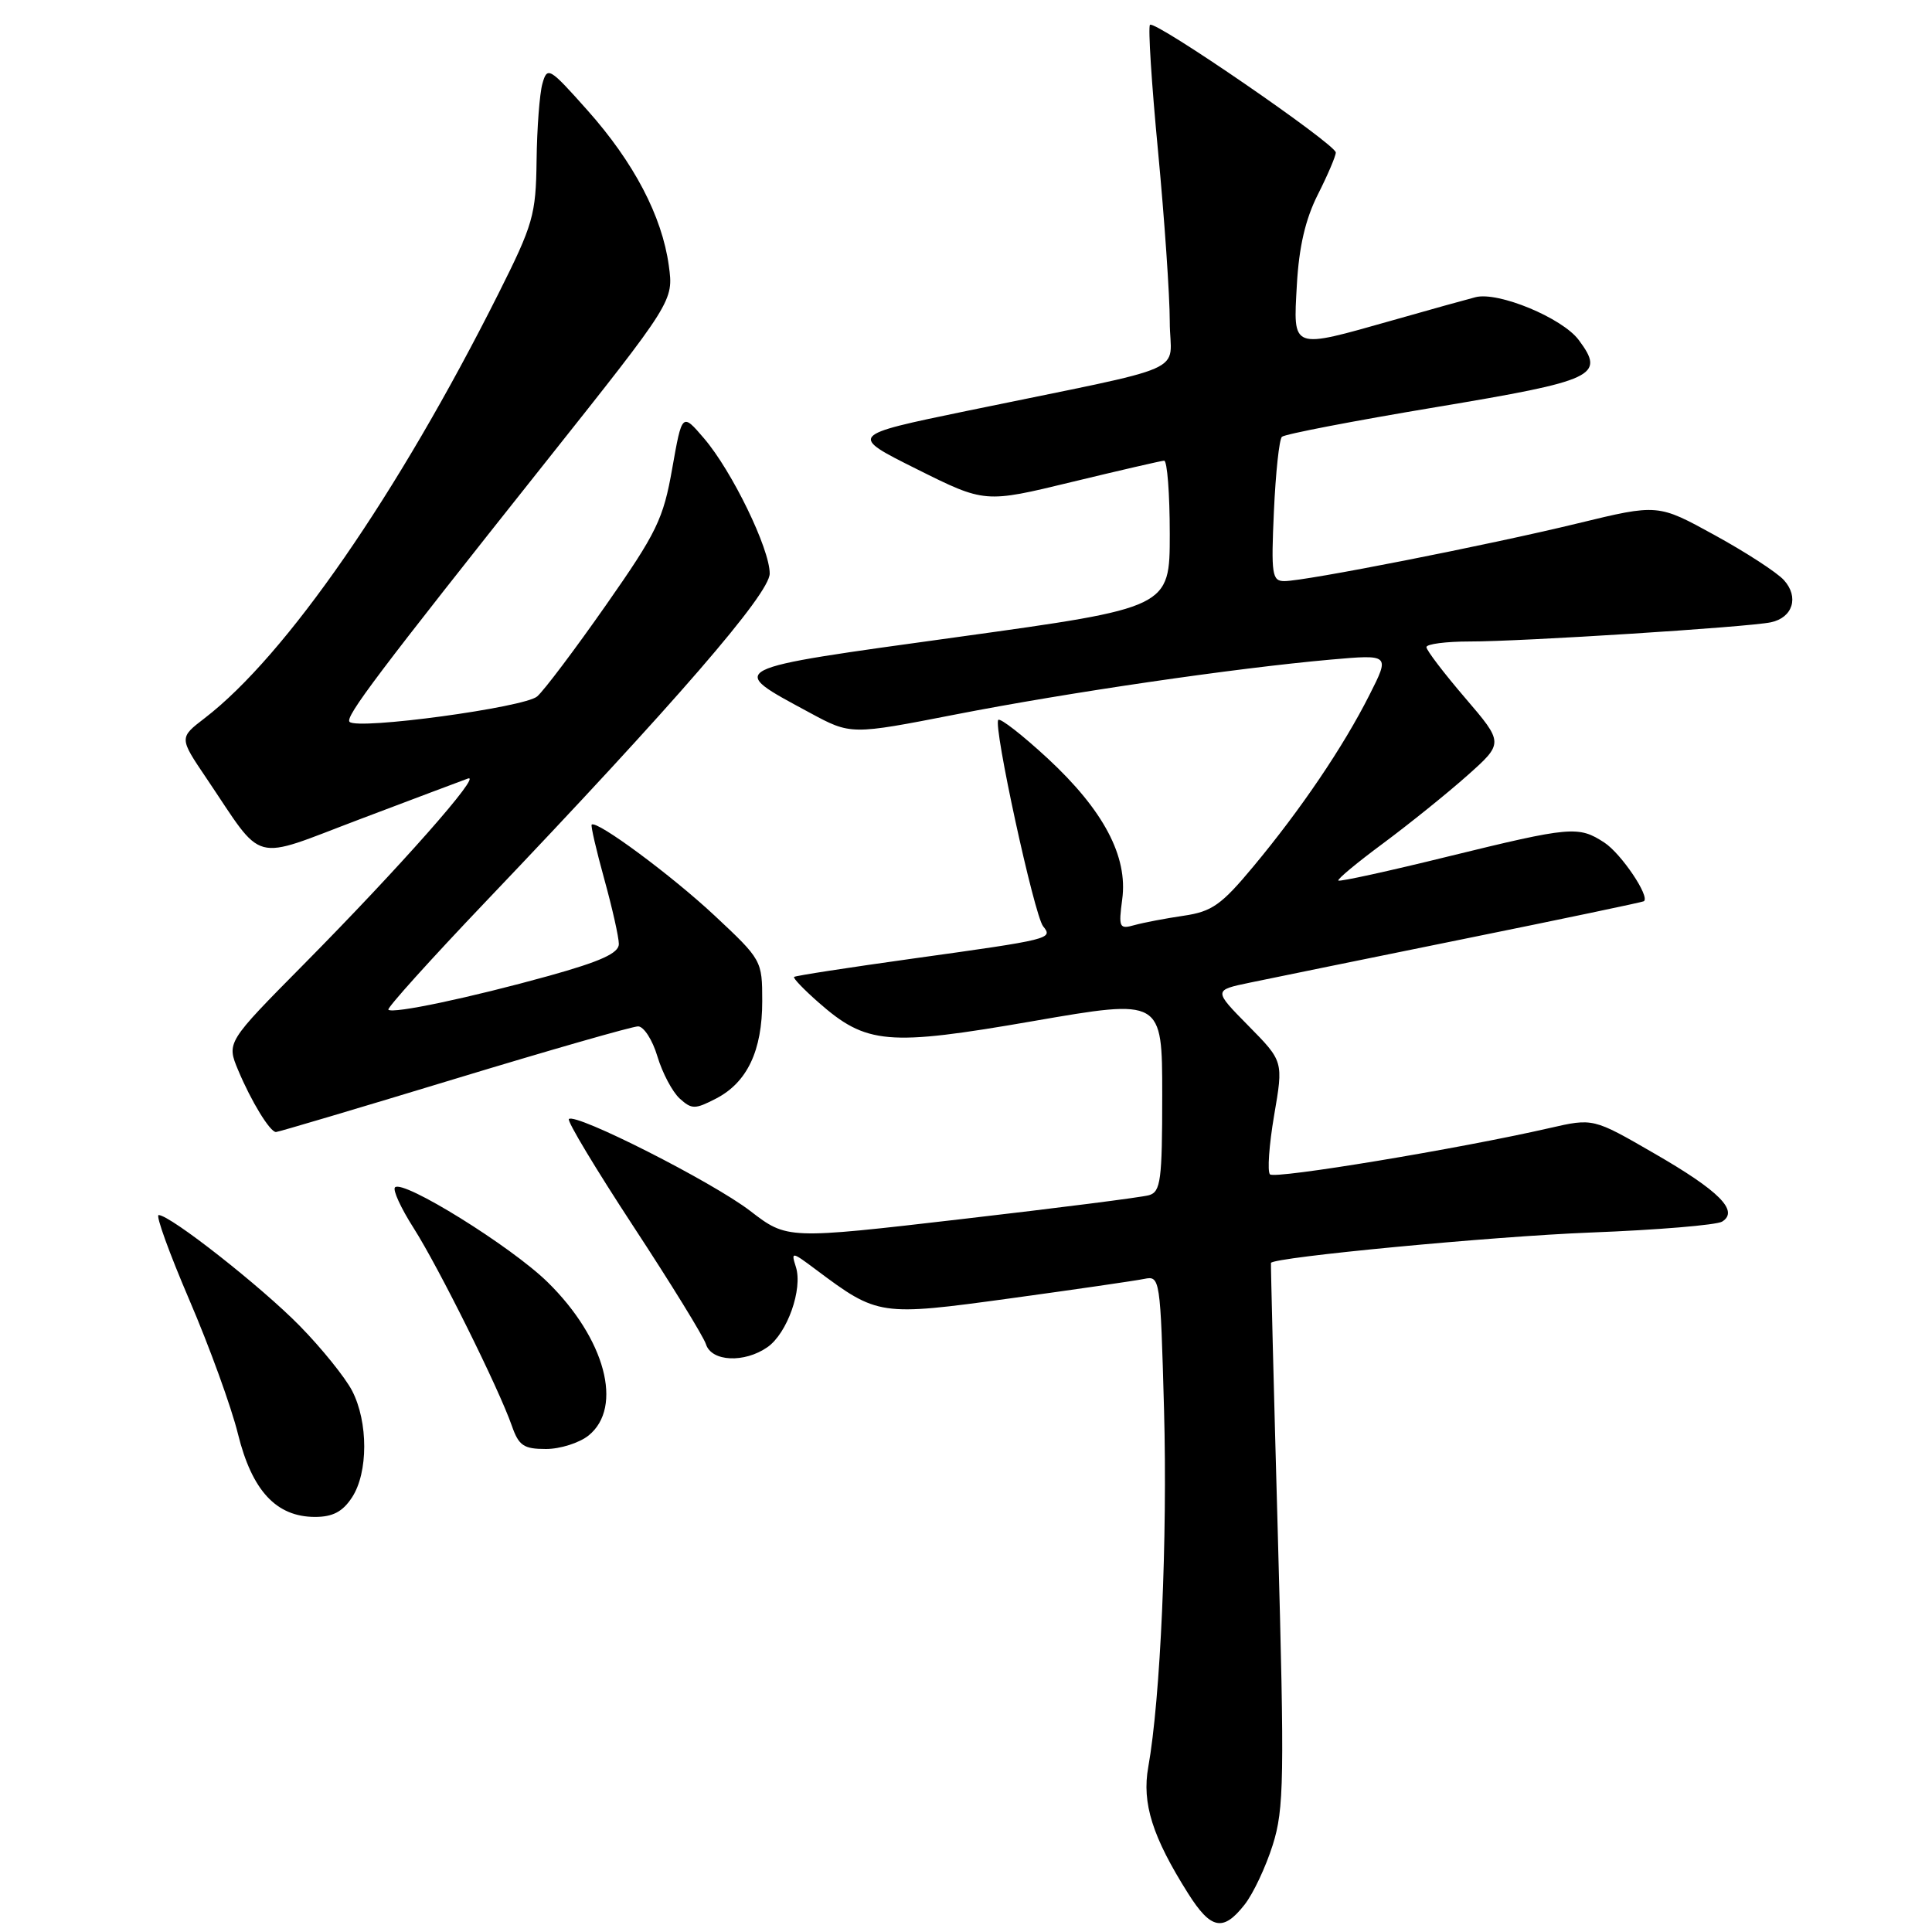 <?xml version="1.0" encoding="UTF-8" standalone="no"?>
<!DOCTYPE svg PUBLIC "-//W3C//DTD SVG 1.1//EN" "http://www.w3.org/Graphics/SVG/1.1/DTD/svg11.dtd" >
<svg xmlns="http://www.w3.org/2000/svg" xmlns:xlink="http://www.w3.org/1999/xlink" version="1.1" viewBox="0 0 256 256">
 <g >
 <path fill="currentColor"
d=" M 164.91 252.38 C 166.05 250.94 167.72 247.39 168.64 244.48 C 170.15 239.70 170.21 235.76 169.32 203.35 C 168.77 183.63 168.37 167.43 168.41 167.34 C 168.83 166.58 197.84 163.82 210.69 163.32 C 219.60 162.98 227.47 162.32 228.19 161.87 C 230.46 160.46 227.82 157.80 219.19 152.83 C 211.10 148.15 211.10 148.15 205.30 149.48 C 193.33 152.22 168.93 156.26 168.28 155.61 C 167.91 155.24 168.16 151.72 168.83 147.78 C 170.06 140.63 170.06 140.63 165.42 135.92 C 160.78 131.21 160.78 131.21 165.64 130.20 C 168.31 129.64 181.07 127.04 194.00 124.41 C 206.93 121.79 217.65 119.54 217.82 119.42 C 218.67 118.82 214.82 113.11 212.59 111.65 C 209.16 109.41 208.17 109.50 191.88 113.49 C 184.06 115.42 177.51 116.85 177.34 116.68 C 177.17 116.50 179.84 114.29 183.27 111.75 C 186.69 109.21 191.70 105.18 194.38 102.80 C 199.26 98.46 199.26 98.46 194.14 92.48 C 191.32 89.19 189.01 86.16 189.01 85.75 C 189.00 85.34 191.59 85.00 194.75 85.00 C 201.60 85.01 231.59 83.10 234.64 82.46 C 237.56 81.85 238.41 79.11 236.38 76.87 C 235.46 75.85 231.33 73.17 227.19 70.90 C 219.68 66.77 219.68 66.77 209.09 69.34 C 197.25 72.22 172.96 77.00 170.19 77.00 C 168.55 77.00 168.42 76.15 168.80 67.75 C 169.03 62.66 169.50 58.22 169.86 57.88 C 170.21 57.53 179.37 55.77 190.21 53.96 C 211.46 50.41 212.74 49.81 209.19 45.05 C 207.02 42.13 198.51 38.60 195.51 39.38 C 194.41 39.66 189.45 41.04 184.50 42.45 C 171.00 46.27 171.36 46.40 171.84 37.75 C 172.12 32.72 172.97 29.05 174.62 25.78 C 175.93 23.19 177.00 20.68 177.00 20.21 C 177.00 19.12 153.03 2.64 152.38 3.29 C 152.11 3.55 152.59 11.11 153.45 20.07 C 154.30 29.04 155.00 39.18 155.00 42.62 C 155.00 49.74 158.68 48.13 128.00 54.47 C 112.50 57.68 112.50 57.68 121.50 62.17 C 130.50 66.66 130.50 66.66 142.00 63.87 C 148.32 62.34 153.84 61.07 154.25 61.04 C 154.66 61.02 155.00 65.39 155.00 70.76 C 155.00 80.52 155.00 80.52 126.97 84.40 C 95.66 88.73 96.22 88.45 107.30 94.44 C 112.74 97.38 112.74 97.38 126.62 94.67 C 141.51 91.76 163.63 88.53 176.34 87.40 C 184.18 86.71 184.18 86.71 181.45 92.10 C 178.00 98.94 172.36 107.27 166.08 114.81 C 161.84 119.91 160.59 120.79 156.84 121.34 C 154.45 121.69 151.52 122.25 150.33 122.58 C 148.31 123.15 148.20 122.92 148.70 119.16 C 149.47 113.48 146.22 107.35 138.82 100.49 C 135.49 97.41 132.55 95.12 132.28 95.39 C 131.57 96.10 137.04 121.27 138.22 122.74 C 139.56 124.39 139.26 124.47 121.00 127.01 C 112.47 128.20 105.37 129.29 105.22 129.45 C 105.06 129.61 106.52 131.12 108.45 132.82 C 114.81 138.41 117.60 138.65 136.91 135.30 C 154.00 132.34 154.00 132.34 154.00 145.10 C 154.00 156.40 153.80 157.92 152.25 158.37 C 151.29 158.65 140.11 160.07 127.40 161.54 C 104.30 164.22 104.30 164.22 99.40 160.45 C 94.42 156.62 76.25 147.41 75.38 148.28 C 75.12 148.54 78.97 154.94 83.92 162.49 C 88.88 170.05 93.21 177.08 93.54 178.11 C 94.27 180.44 98.64 180.64 101.70 178.50 C 104.32 176.66 106.39 170.81 105.46 167.88 C 104.80 165.81 104.90 165.82 108.14 168.25 C 116.31 174.36 116.58 174.41 133.87 172.04 C 142.47 170.86 150.46 169.70 151.62 169.46 C 153.71 169.03 153.76 169.33 154.24 186.76 C 154.71 203.85 153.77 225.10 152.15 234.15 C 151.29 238.93 152.70 243.40 157.43 250.89 C 160.45 255.67 162.07 256.00 164.91 252.38 Z  M 46.64 198.42 C 48.80 195.13 48.80 188.43 46.66 184.29 C 45.74 182.52 42.63 178.66 39.74 175.71 C 34.65 170.51 22.55 161.00 21.02 161.00 C 20.60 161.00 22.44 166.06 25.09 172.25 C 27.75 178.44 30.65 186.43 31.53 190.00 C 33.39 197.52 36.60 200.99 41.73 201.00 C 44.10 201.00 45.40 200.31 46.64 198.42 Z  M 77.99 190.21 C 82.63 186.46 80.19 177.36 72.55 169.88 C 67.71 165.14 53.40 156.26 52.34 157.33 C 52.01 157.66 53.12 160.08 54.80 162.71 C 58.12 167.92 66.09 183.96 67.82 188.92 C 68.74 191.56 69.39 192.00 72.34 192.00 C 74.23 192.00 76.77 191.19 77.99 190.21 Z  M 60.14 143.00 C 72.81 139.15 83.79 136.00 84.55 136.00 C 85.30 136.00 86.46 137.79 87.11 139.98 C 87.77 142.18 89.10 144.68 90.06 145.56 C 91.67 147.01 92.08 147.01 94.89 145.56 C 99.01 143.42 101.00 139.23 101.00 132.66 C 101.00 127.28 100.94 127.17 94.72 121.35 C 89.00 116.00 79.04 108.63 78.40 109.27 C 78.26 109.41 79.01 112.66 80.07 116.49 C 81.13 120.32 82.00 124.19 82.00 125.09 C 82.00 126.30 79.60 127.39 72.75 129.30 C 62.30 132.20 52.03 134.37 51.46 133.79 C 51.25 133.58 57.06 127.13 64.38 119.45 C 89.53 93.07 101.98 78.68 101.99 76.00 C 102.00 72.72 96.99 62.41 93.29 58.09 C 90.38 54.69 90.38 54.69 89.07 62.09 C 87.90 68.76 87.03 70.56 80.31 80.16 C 76.21 86.02 72.10 91.48 71.18 92.28 C 69.51 93.74 47.41 96.74 46.32 95.65 C 45.68 95.02 50.04 89.24 72.33 61.19 C 89.26 39.88 89.26 39.88 88.62 35.19 C 87.72 28.63 83.99 21.51 77.82 14.59 C 72.78 8.93 72.52 8.78 71.87 11.09 C 71.50 12.41 71.15 17.00 71.10 21.27 C 71.01 28.49 70.65 29.73 66.04 38.92 C 52.71 65.47 37.91 86.87 27.12 95.16 C 23.73 97.76 23.73 97.76 27.36 103.13 C 35.12 114.63 33.06 114.08 47.66 108.56 C 54.72 105.89 61.17 103.46 62.00 103.16 C 63.99 102.44 52.97 114.92 40.26 127.77 C 30.02 138.12 30.02 138.12 31.56 141.81 C 33.29 145.94 35.77 150.00 36.57 150.00 C 36.87 150.00 47.47 146.85 60.14 143.00 Z "/>
</g>
</svg>